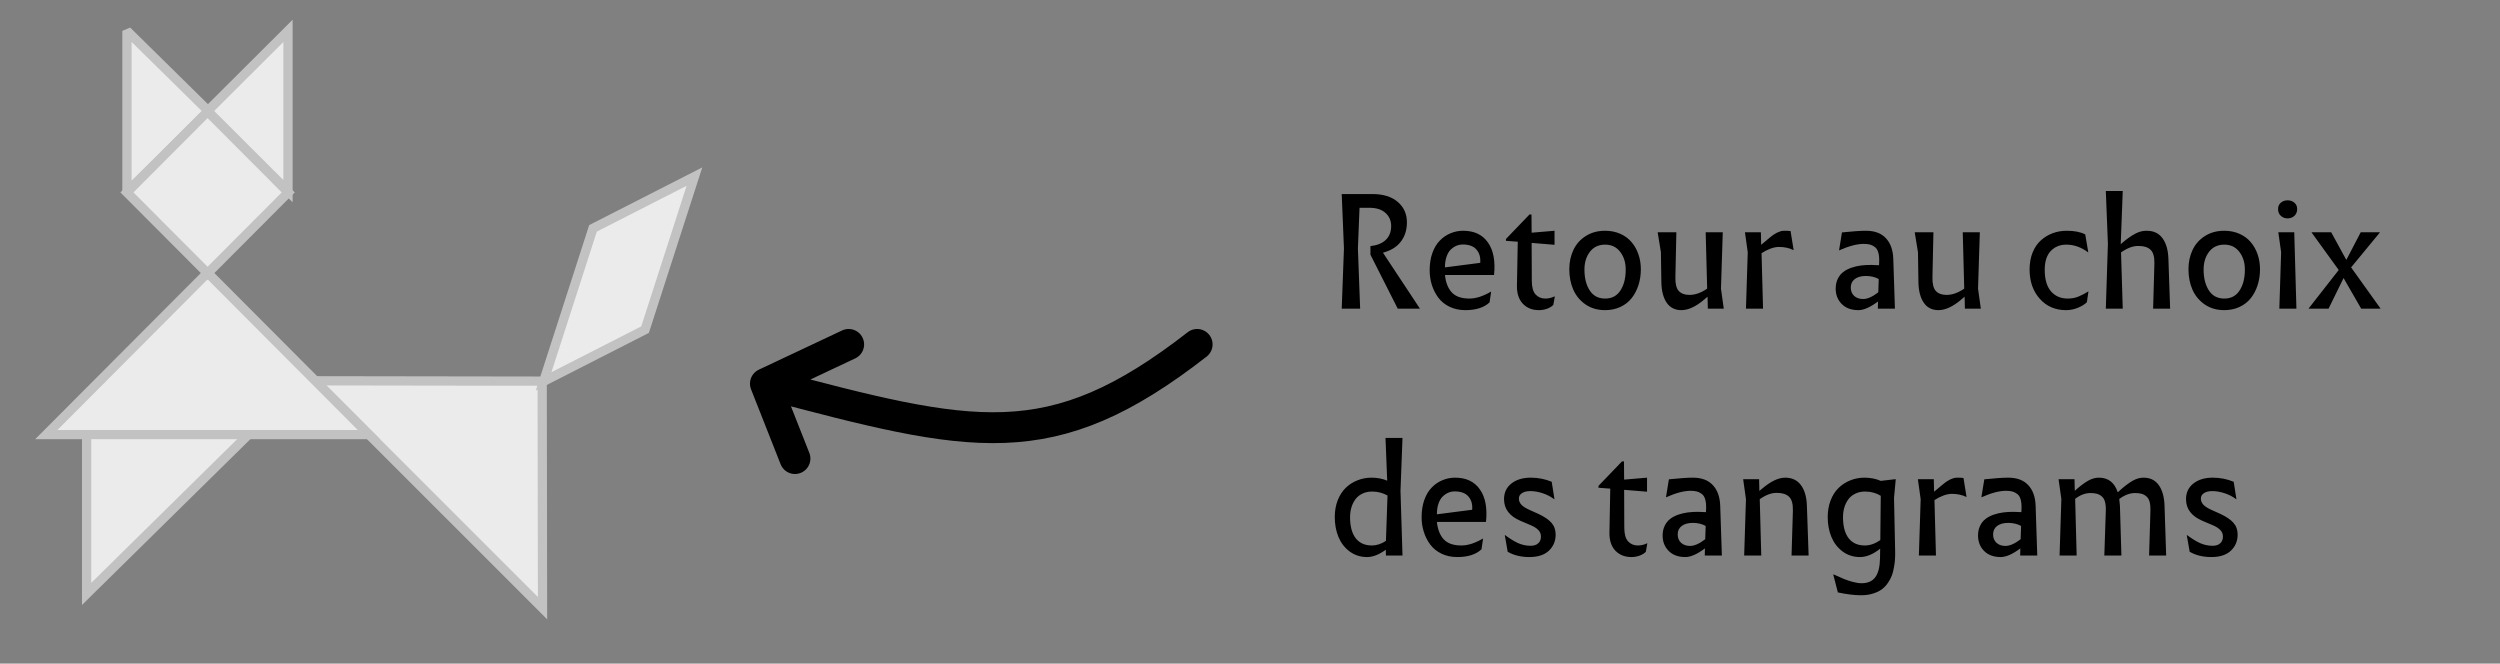 <svg width="162" height="43" viewBox="0 0 162 43" fill="none" xmlns="http://www.w3.org/2000/svg">
<rect x="0" y="0" width="162" height="43" fill="#808080" stroke="none"/>
<path d="M77.575 22.318C68.075 29.715 63.075 28.429 49.598 24.86M49.598 24.86L51.514 29.715M49.598 24.86L54.994 22.318" stroke="black" stroke-width="2" stroke-linecap="round"/>
<path d="M87.992 16.099L88.137 20H86.943L87.088 16.099L86.943 12.575H88.939C89.632 12.575 90.177 12.744 90.573 13.083C90.969 13.421 91.168 13.863 91.168 14.407C91.168 14.894 91.039 15.308 90.781 15.649C90.526 15.991 90.138 16.233 89.616 16.375L91.999 19.981V20H90.573L88.804 16.505V15.949C89.232 15.901 89.563 15.767 89.795 15.548C90.03 15.325 90.148 15.024 90.148 14.644C90.148 14.302 90.025 14.02 89.78 13.798C89.538 13.576 89.186 13.464 88.722 13.464H88.098L87.992 16.099ZM96.524 19.594C96.169 19.929 95.645 20.097 94.953 20.097C94.576 20.097 94.236 20.024 93.933 19.879C93.633 19.734 93.391 19.539 93.207 19.294C93.024 19.049 92.884 18.775 92.787 18.473C92.69 18.169 92.642 17.851 92.642 17.515C92.642 17.1 92.7 16.727 92.816 16.399C92.935 16.067 93.096 15.798 93.299 15.591C93.502 15.382 93.733 15.224 93.991 15.118C94.248 15.008 94.522 14.953 94.812 14.953C95.528 14.953 96.063 15.206 96.417 15.712C96.775 16.215 96.907 16.918 96.814 17.82H93.633C93.681 18.3 93.828 18.675 94.073 18.946C94.321 19.214 94.703 19.347 95.218 19.347C95.637 19.347 96.1 19.199 96.606 18.903H96.625L96.524 19.594ZM93.633 17.327L95.919 17.032C95.948 16.681 95.868 16.395 95.678 16.176C95.487 15.954 95.193 15.843 94.793 15.843C94.648 15.843 94.509 15.87 94.377 15.925C94.245 15.98 94.121 16.064 94.005 16.176C93.892 16.286 93.802 16.441 93.734 16.64C93.667 16.837 93.633 17.066 93.633 17.327ZM99.11 13.899H99.24L99.25 15.079L100.734 14.953V15.862L99.25 15.741L99.26 18.187C99.26 18.603 99.342 18.901 99.506 19.081C99.674 19.259 99.882 19.347 100.13 19.347C100.339 19.347 100.541 19.301 100.734 19.207H100.753L100.657 19.753C100.57 19.85 100.439 19.932 100.265 20C100.091 20.064 99.911 20.097 99.724 20.097C99.292 20.097 98.944 19.958 98.68 19.681C98.415 19.401 98.288 19.006 98.298 18.497L98.351 15.664L97.587 15.606V15.485L99.11 13.899ZM104.011 14.953C104.372 14.953 104.701 15.019 104.998 15.152C105.294 15.284 105.537 15.464 105.727 15.693C105.921 15.918 106.069 16.183 106.172 16.486C106.275 16.785 106.327 17.106 106.327 17.448C106.327 17.815 106.275 18.158 106.172 18.477C106.069 18.796 105.922 19.077 105.732 19.318C105.542 19.56 105.299 19.75 105.002 19.889C104.706 20.027 104.376 20.097 104.011 20.097C103.528 20.097 103.107 19.976 102.75 19.734C102.395 19.489 102.129 19.17 101.952 18.777C101.778 18.381 101.691 17.938 101.691 17.448C101.691 16.987 101.78 16.57 101.957 16.196C102.134 15.822 102.4 15.522 102.755 15.296C103.112 15.068 103.531 14.953 104.011 14.953ZM103.016 18.825C103.244 19.173 103.576 19.347 104.011 19.347C104.446 19.347 104.777 19.173 105.002 18.825C105.231 18.477 105.346 18.024 105.346 17.467C105.346 17.013 105.226 16.631 104.988 16.321C104.753 16.009 104.427 15.852 104.011 15.852C103.592 15.852 103.264 16.007 103.025 16.317C102.79 16.626 102.672 17.009 102.672 17.467C102.672 18.021 102.787 18.474 103.016 18.825ZM110.416 19.425C109.885 19.873 109.396 20.097 108.952 20.097C108.539 20.097 108.222 19.936 107.999 19.613C107.78 19.288 107.666 18.846 107.656 18.289L107.627 16.346L107.419 15.069V15.05H108.628L108.565 17.96C108.555 18.385 108.628 18.683 108.783 18.854C108.94 19.025 109.173 19.11 109.479 19.11C109.849 19.11 110.231 18.975 110.624 18.704L110.528 15.05H111.635L111.519 18.704L111.697 19.981V20H110.668L110.648 19.227L110.416 19.425ZM115.275 16.002C115.101 16.002 114.912 16.041 114.709 16.118C114.506 16.196 114.319 16.292 114.148 16.408L114.245 20H113.138L113.254 16.346L113.075 15.069V15.05H114.105L114.124 15.862L114.375 15.654C114.395 15.638 114.438 15.601 114.506 15.543C114.577 15.485 114.624 15.446 114.646 15.427C114.669 15.408 114.711 15.374 114.772 15.325C114.836 15.274 114.883 15.239 114.912 15.219C114.944 15.2 114.989 15.172 115.047 15.137C115.105 15.098 115.154 15.073 115.192 15.06C115.231 15.044 115.276 15.026 115.328 15.007C115.383 14.984 115.434 14.969 115.482 14.963C115.531 14.957 115.581 14.953 115.632 14.953C115.803 14.953 115.935 14.96 116.029 14.973L116.227 16.201H116.208C115.94 16.068 115.629 16.002 115.275 16.002ZM120.732 19.376C121.013 19.376 121.34 19.231 121.713 18.941L121.742 18.081C121.504 17.949 121.227 17.883 120.911 17.883C120.608 17.883 120.368 17.949 120.191 18.081C120.017 18.213 119.93 18.397 119.93 18.632C119.93 18.854 120.002 19.035 120.147 19.173C120.296 19.309 120.49 19.376 120.732 19.376ZM121.684 20L121.694 19.536C121.195 19.91 120.772 20.097 120.428 20.097C119.967 20.097 119.606 19.965 119.345 19.7C119.084 19.436 118.953 19.104 118.953 18.704C118.953 18.463 118.998 18.25 119.089 18.066C119.179 17.883 119.296 17.736 119.442 17.627C119.587 17.514 119.761 17.422 119.964 17.351C120.17 17.28 120.376 17.232 120.582 17.206C120.789 17.18 121.011 17.167 121.249 17.167C121.34 17.167 121.51 17.174 121.762 17.187L121.771 16.93C121.778 16.698 121.757 16.505 121.709 16.35C121.664 16.196 121.591 16.081 121.491 16.007C121.391 15.93 121.285 15.877 121.172 15.848C121.063 15.819 120.929 15.804 120.771 15.804C120.333 15.804 119.806 15.943 119.19 16.22H119.171L119.359 15.06C120.033 14.989 120.55 14.953 120.911 14.953C121.478 14.953 121.91 15.114 122.207 15.437C122.506 15.756 122.666 16.201 122.685 16.771L122.791 20H121.684ZM127.074 19.425C126.543 19.873 126.054 20.097 125.61 20.097C125.197 20.097 124.88 19.936 124.657 19.613C124.438 19.288 124.324 18.846 124.314 18.289L124.285 16.346L124.077 15.069V15.05H125.286L125.223 17.96C125.213 18.385 125.286 18.683 125.44 18.854C125.598 19.025 125.83 19.11 126.137 19.11C126.507 19.11 126.889 18.975 127.282 18.704L127.186 15.05H128.293L128.177 18.704L128.355 19.981V20H127.326L127.306 19.227L127.074 19.425ZM133.924 14.953C134.424 14.953 134.823 15.032 135.123 15.19L135.321 16.346H135.302C134.86 16.017 134.391 15.852 133.895 15.852C133.489 15.852 133.154 15.989 132.89 16.263C132.629 16.537 132.498 16.945 132.498 17.486C132.498 18.095 132.632 18.558 132.899 18.874C133.17 19.189 133.534 19.347 133.992 19.347C134.23 19.347 134.453 19.307 134.659 19.227C134.865 19.146 135.083 19.035 135.311 18.893H135.331L135.229 19.584C135.097 19.716 134.905 19.836 134.654 19.942C134.406 20.045 134.146 20.097 133.876 20.097C133.18 20.097 132.612 19.85 132.174 19.357C131.736 18.861 131.517 18.231 131.517 17.467C131.517 17.061 131.581 16.695 131.71 16.37C131.842 16.044 132.021 15.78 132.247 15.577C132.472 15.374 132.727 15.219 133.01 15.113C133.297 15.007 133.602 14.953 133.924 14.953ZM138.565 15.94C138.23 15.93 137.856 16.068 137.443 16.355L137.554 20H136.457L136.592 15.804L136.457 12.377H137.554L137.424 15.804V15.823L137.622 15.654C137.886 15.435 138.138 15.263 138.376 15.137C138.618 15.011 138.858 14.95 139.096 14.953C139.544 14.95 139.888 15.11 140.126 15.432C140.365 15.754 140.494 16.201 140.513 16.771L140.624 20H139.522L139.604 17.1C139.617 16.652 139.533 16.346 139.353 16.181C139.172 16.014 138.91 15.933 138.565 15.94ZM144.133 14.953C144.494 14.953 144.823 15.019 145.12 15.152C145.416 15.284 145.659 15.464 145.85 15.693C146.043 15.918 146.191 16.183 146.294 16.486C146.397 16.785 146.449 17.106 146.449 17.448C146.449 17.815 146.397 18.158 146.294 18.477C146.191 18.796 146.045 19.077 145.854 19.318C145.664 19.56 145.421 19.75 145.124 19.889C144.828 20.027 144.498 20.097 144.133 20.097C143.65 20.097 143.23 19.976 142.872 19.734C142.517 19.489 142.251 19.17 142.074 18.777C141.9 18.381 141.813 17.938 141.813 17.448C141.813 16.987 141.902 16.57 142.079 16.196C142.256 15.822 142.522 15.522 142.877 15.296C143.234 15.068 143.653 14.953 144.133 14.953ZM143.138 18.825C143.367 19.173 143.698 19.347 144.133 19.347C144.569 19.347 144.899 19.173 145.124 18.825C145.353 18.477 145.468 18.024 145.468 17.467C145.468 17.013 145.348 16.631 145.11 16.321C144.875 16.009 144.549 15.852 144.133 15.852C143.715 15.852 143.386 16.007 143.147 16.317C142.912 16.626 142.794 17.009 142.794 17.467C142.794 18.021 142.909 18.474 143.138 18.825ZM148.233 12.981C148.413 12.981 148.561 13.033 148.677 13.136C148.797 13.236 148.856 13.373 148.856 13.547C148.856 13.73 148.797 13.877 148.677 13.986C148.561 14.096 148.413 14.151 148.233 14.151C148.062 14.151 147.917 14.096 147.798 13.986C147.678 13.877 147.619 13.73 147.619 13.547C147.619 13.373 147.678 13.236 147.798 13.136C147.917 13.033 148.062 12.981 148.233 12.981ZM147.638 15.05H148.668V15.069L148.808 20H147.701L147.817 16.346L147.638 15.069V15.05ZM150.891 20H149.606V19.981L151.549 17.496L149.794 15.069V15.05H151.061L152.042 16.843L152.975 15.05H154.212V15.069L152.351 17.327L154.251 19.981V20H153.004L151.863 18.018L150.891 20ZM88.9 35.347C89.203 35.347 89.506 35.248 89.809 35.048L89.911 32.109C89.605 31.938 89.271 31.852 88.91 31.852C88.672 31.852 88.459 31.899 88.272 31.993C88.085 32.083 87.935 32.207 87.822 32.365C87.71 32.523 87.624 32.7 87.566 32.897C87.511 33.09 87.484 33.296 87.484 33.515C87.484 34.105 87.605 34.558 87.847 34.874C88.091 35.19 88.443 35.347 88.9 35.347ZM89.809 36L89.799 35.623C89.365 35.939 88.96 36.097 88.586 36.097C88.158 36.097 87.781 35.976 87.455 35.734C87.133 35.492 86.891 35.178 86.73 34.791C86.572 34.405 86.493 33.976 86.493 33.506C86.493 33.109 86.556 32.748 86.682 32.423C86.811 32.094 86.983 31.825 87.199 31.616C87.418 31.403 87.671 31.24 87.958 31.127C88.245 31.011 88.549 30.953 88.871 30.953C89.248 30.953 89.588 31.018 89.891 31.147L89.78 28.377H90.882L90.752 31.804L90.882 36H89.809ZM96.001 35.594C95.647 35.929 95.123 36.097 94.43 36.097C94.053 36.097 93.713 36.024 93.41 35.879C93.111 35.734 92.869 35.539 92.685 35.294C92.502 35.049 92.362 34.775 92.265 34.472C92.168 34.169 92.12 33.85 92.12 33.515C92.12 33.1 92.178 32.727 92.294 32.399C92.413 32.067 92.574 31.798 92.777 31.591C92.98 31.382 93.211 31.224 93.469 31.118C93.726 31.008 94 30.953 94.29 30.953C95.006 30.953 95.541 31.206 95.895 31.712C96.253 32.215 96.385 32.917 96.292 33.82H93.111C93.159 34.3 93.306 34.675 93.551 34.946C93.799 35.214 94.181 35.347 94.696 35.347C95.115 35.347 95.578 35.199 96.084 34.903H96.103L96.001 35.594ZM93.111 33.327L95.397 33.032C95.426 32.681 95.346 32.395 95.156 32.176C94.965 31.954 94.671 31.843 94.271 31.843C94.126 31.843 93.987 31.87 93.855 31.925C93.723 31.98 93.599 32.063 93.483 32.176C93.37 32.286 93.28 32.441 93.212 32.64C93.145 32.837 93.111 33.066 93.111 33.327ZM99.163 31.823C98.931 31.823 98.749 31.869 98.617 31.959C98.488 32.046 98.423 32.162 98.423 32.307C98.423 32.455 98.478 32.589 98.588 32.708C98.697 32.824 98.886 32.942 99.153 33.061L99.661 33.288C100.067 33.475 100.359 33.672 100.536 33.878C100.716 34.084 100.806 34.339 100.806 34.642C100.806 35.061 100.66 35.409 100.367 35.686C100.077 35.96 99.656 36.097 99.105 36.097C98.557 36.097 98.088 35.982 97.698 35.754L97.51 34.675H97.529C97.832 34.901 98.112 35.074 98.37 35.193C98.631 35.309 98.902 35.367 99.182 35.367C99.395 35.367 99.559 35.314 99.675 35.207C99.795 35.101 99.854 34.956 99.854 34.772C99.854 34.605 99.798 34.463 99.685 34.347C99.572 34.227 99.405 34.121 99.182 34.028L98.53 33.752C97.817 33.449 97.461 32.98 97.461 32.346C97.461 31.923 97.619 31.587 97.935 31.335C98.254 31.081 98.673 30.953 99.192 30.953C99.672 30.953 100.125 31.042 100.55 31.219L100.729 32.346H100.71C100.481 32.175 100.23 32.046 99.956 31.959C99.682 31.869 99.418 31.823 99.163 31.823ZM105.104 29.899H105.234L105.244 31.079L106.728 30.953V31.862L105.244 31.741L105.254 34.187C105.254 34.603 105.336 34.901 105.5 35.081C105.668 35.259 105.876 35.347 106.124 35.347C106.333 35.347 106.535 35.301 106.728 35.207H106.747L106.651 35.754C106.564 35.85 106.433 35.932 106.259 36C106.085 36.065 105.905 36.097 105.718 36.097C105.286 36.097 104.938 35.958 104.674 35.681C104.409 35.401 104.282 35.006 104.292 34.497L104.345 31.664L103.581 31.606V31.485L105.104 29.899ZM109.517 35.376C109.798 35.376 110.125 35.231 110.499 34.941L110.528 34.081C110.289 33.949 110.012 33.883 109.696 33.883C109.393 33.883 109.153 33.949 108.976 34.081C108.802 34.213 108.715 34.397 108.715 34.632C108.715 34.854 108.787 35.035 108.932 35.173C109.081 35.309 109.276 35.376 109.517 35.376ZM110.47 36L110.479 35.536C109.98 35.91 109.558 36.097 109.213 36.097C108.752 36.097 108.391 35.965 108.13 35.7C107.869 35.436 107.738 35.104 107.738 34.705C107.738 34.463 107.784 34.25 107.874 34.066C107.964 33.883 108.082 33.736 108.227 33.627C108.372 33.514 108.546 33.422 108.749 33.351C108.955 33.28 109.161 33.232 109.367 33.206C109.574 33.18 109.796 33.167 110.035 33.167C110.125 33.167 110.296 33.174 110.547 33.187L110.557 32.93C110.563 32.698 110.542 32.505 110.494 32.35C110.449 32.196 110.376 32.081 110.276 32.007C110.176 31.93 110.07 31.877 109.957 31.848C109.848 31.819 109.714 31.804 109.556 31.804C109.118 31.804 108.591 31.943 107.975 32.22H107.956L108.144 31.06C108.818 30.989 109.335 30.953 109.696 30.953C110.263 30.953 110.695 31.114 110.992 31.437C111.291 31.756 111.451 32.2 111.47 32.771L111.577 36H110.47ZM115.13 31.939C114.801 31.93 114.435 32.065 114.032 32.346L114.129 36H113.022L113.138 32.346L112.959 31.069V31.05H113.989L114.008 31.814L114.197 31.654C114.751 31.187 115.244 30.953 115.676 30.953C116.124 30.953 116.465 31.114 116.701 31.437C116.939 31.756 117.068 32.2 117.087 32.771L117.199 36H116.092L116.179 33.1C116.191 32.652 116.106 32.346 115.922 32.181C115.739 32.014 115.474 31.933 115.13 31.939ZM120.843 35.347C121.172 35.347 121.506 35.231 121.844 34.999L121.873 32.128C121.577 31.944 121.237 31.852 120.853 31.852C120.615 31.852 120.402 31.899 120.215 31.993C120.028 32.083 119.878 32.207 119.765 32.365C119.653 32.523 119.567 32.7 119.509 32.897C119.454 33.09 119.427 33.296 119.427 33.515C119.427 34.105 119.548 34.558 119.79 34.874C120.034 35.19 120.386 35.347 120.843 35.347ZM120.606 38.572C120.162 38.572 119.657 38.51 119.093 38.388L118.794 37.228H118.832C119.139 37.366 119.366 37.466 119.514 37.528C119.665 37.589 119.846 37.648 120.055 37.706C120.268 37.764 120.458 37.793 120.626 37.793C121.032 37.793 121.33 37.663 121.52 37.402C121.713 37.141 121.815 36.733 121.825 36.179L121.834 35.555C121.38 35.916 120.945 36.097 120.529 36.097C120.101 36.097 119.723 35.976 119.398 35.734C119.076 35.492 118.834 35.178 118.673 34.791C118.515 34.405 118.436 33.976 118.436 33.506C118.436 33.109 118.499 32.748 118.625 32.423C118.753 32.094 118.926 31.825 119.142 31.616C119.361 31.403 119.614 31.24 119.901 31.127C120.188 31.011 120.492 30.953 120.814 30.953C121.208 30.953 121.56 31.023 121.873 31.161L122.825 31.05H122.845L122.733 32.258L122.806 35.763C122.809 35.924 122.806 36.077 122.796 36.222C122.79 36.371 122.769 36.543 122.733 36.74C122.701 36.936 122.656 37.115 122.598 37.276C122.54 37.437 122.455 37.6 122.342 37.764C122.229 37.932 122.097 38.072 121.946 38.185C121.797 38.298 121.607 38.39 121.375 38.461C121.146 38.535 120.89 38.572 120.606 38.572ZM126.48 32.002C126.306 32.002 126.117 32.041 125.914 32.118C125.711 32.196 125.524 32.292 125.353 32.408L125.45 36H124.343L124.459 32.346L124.28 31.069V31.05H125.31L125.329 31.862L125.581 31.654C125.6 31.638 125.644 31.601 125.711 31.543C125.782 31.485 125.829 31.446 125.851 31.427C125.874 31.408 125.916 31.374 125.977 31.326C126.042 31.274 126.088 31.238 126.117 31.219C126.149 31.2 126.195 31.172 126.253 31.137C126.311 31.098 126.359 31.073 126.398 31.06C126.436 31.044 126.481 31.026 126.533 31.006C126.588 30.984 126.639 30.969 126.688 30.963C126.736 30.956 126.786 30.953 126.837 30.953C127.008 30.953 127.14 30.96 127.234 30.973L127.432 32.2H127.413C127.145 32.068 126.834 32.002 126.48 32.002ZM129.955 35.376C130.236 35.376 130.563 35.231 130.937 34.941L130.966 34.081C130.727 33.949 130.45 33.883 130.134 33.883C129.831 33.883 129.591 33.949 129.414 34.081C129.24 34.213 129.153 34.397 129.153 34.632C129.153 34.854 129.225 35.035 129.371 35.173C129.519 35.309 129.714 35.376 129.955 35.376ZM130.908 36L130.917 35.536C130.418 35.91 129.996 36.097 129.651 36.097C129.19 36.097 128.829 35.965 128.568 35.7C128.307 35.436 128.177 35.104 128.177 34.705C128.177 34.463 128.222 34.25 128.312 34.066C128.402 33.883 128.52 33.736 128.665 33.627C128.81 33.514 128.984 33.422 129.187 33.351C129.393 33.28 129.599 33.232 129.806 33.206C130.012 33.18 130.234 33.167 130.473 33.167C130.563 33.167 130.734 33.174 130.985 33.187L130.995 32.93C131.001 32.698 130.98 32.505 130.932 32.35C130.887 32.196 130.814 32.081 130.714 32.007C130.614 31.93 130.508 31.877 130.395 31.848C130.286 31.819 130.152 31.804 129.994 31.804C129.556 31.804 129.029 31.943 128.413 32.22H128.394L128.583 31.06C129.256 30.989 129.773 30.953 130.134 30.953C130.701 30.953 131.133 31.114 131.43 31.437C131.729 31.756 131.889 32.2 131.908 32.771L132.015 36H130.908ZM135.456 31.949C135.125 31.949 134.796 32.075 134.47 32.326L134.567 36H133.46L133.576 32.336L133.397 31.069V31.05H134.427L134.446 31.804L134.606 31.664C134.864 31.442 135.104 31.267 135.326 31.142C135.552 31.016 135.78 30.953 136.012 30.953C136.615 30.953 137.021 31.269 137.231 31.901L137.496 31.664C137.754 31.442 137.994 31.267 138.217 31.142C138.442 31.016 138.671 30.953 138.903 30.953C139.332 30.953 139.66 31.114 139.889 31.437C140.118 31.759 140.242 32.2 140.261 32.761L140.368 36H139.261L139.348 33.09C139.354 32.861 139.337 32.671 139.295 32.52C139.253 32.365 139.183 32.247 139.087 32.167C138.993 32.086 138.889 32.03 138.773 31.997C138.657 31.965 138.515 31.949 138.347 31.949C138.012 31.949 137.672 32.078 137.327 32.336C137.347 32.481 137.361 32.623 137.371 32.761L137.467 36H136.36L136.457 33.09C136.464 32.861 136.446 32.671 136.404 32.52C136.362 32.365 136.293 32.247 136.196 32.167C136.103 32.086 135.998 32.03 135.882 31.997C135.766 31.965 135.624 31.949 135.456 31.949ZM143.355 31.823C143.123 31.823 142.941 31.869 142.809 31.959C142.68 32.046 142.616 32.162 142.616 32.307C142.616 32.455 142.67 32.589 142.78 32.708C142.89 32.824 143.078 32.942 143.346 33.061L143.853 33.288C144.259 33.475 144.551 33.672 144.728 33.878C144.909 34.084 144.999 34.339 144.999 34.642C144.999 35.061 144.852 35.409 144.559 35.686C144.269 35.96 143.848 36.097 143.297 36.097C142.749 36.097 142.28 35.982 141.891 35.754L141.702 34.675H141.721C142.024 34.901 142.305 35.074 142.562 35.193C142.823 35.309 143.094 35.367 143.375 35.367C143.587 35.367 143.752 35.314 143.868 35.207C143.987 35.101 144.046 34.956 144.046 34.772C144.046 34.605 143.99 34.463 143.877 34.347C143.764 34.227 143.597 34.121 143.375 34.028L142.722 33.752C142.01 33.449 141.654 32.98 141.654 32.346C141.654 31.923 141.812 31.587 142.127 31.335C142.446 31.081 142.865 30.953 143.384 30.953C143.864 30.953 144.317 31.042 144.743 31.219L144.921 32.346H144.902C144.673 32.175 144.422 32.046 144.148 31.959C143.874 31.869 143.61 31.823 143.355 31.823Z" fill="black"/>
<path d="M35.133 24.698L20.42 24.675L35.156 39.41L35.133 24.698Z" fill="#EBEBEB" stroke="#C2C2C2" stroke-width="0.6"/>
<path d="M5.613 28.13L5.613 38.486L16.129 28.13L5.613 28.13Z" fill="#EBEBEB" stroke="#C2C2C2" stroke-width="0.6"/>
<path d="M13.452 7.193L18.662 12.387V2L13.452 7.193Z" fill="#EBEBEB" stroke="#C2C2C2" stroke-width="0.6"/>
<path d="M13.517 7.21L8.226 2L8.226 12.42L13.517 7.21Z" fill="#EBEBEB" stroke="#C2C2C2" stroke-width="0.6" stroke-linejoin="bevel"/>
<path d="M13.452 17.678L3 28.162L23.904 28.162L13.452 17.678Z" fill="#EBEBEB" stroke="#C2C2C2" stroke-width="0.6"/>
<path d="M18.678 12.468L13.452 7.226L8.226 12.468L13.452 17.71L18.678 12.468Z" fill="#EBEBEB" stroke="#C2C2C2" stroke-width="0.6"/>
<path d="M45 11.444L41.8 21.36L35.227 24.713L38.427 14.797L45 11.444Z" fill="#EBEBEB" stroke="#C2C2C2" stroke-width="0.6"/>
</svg>
